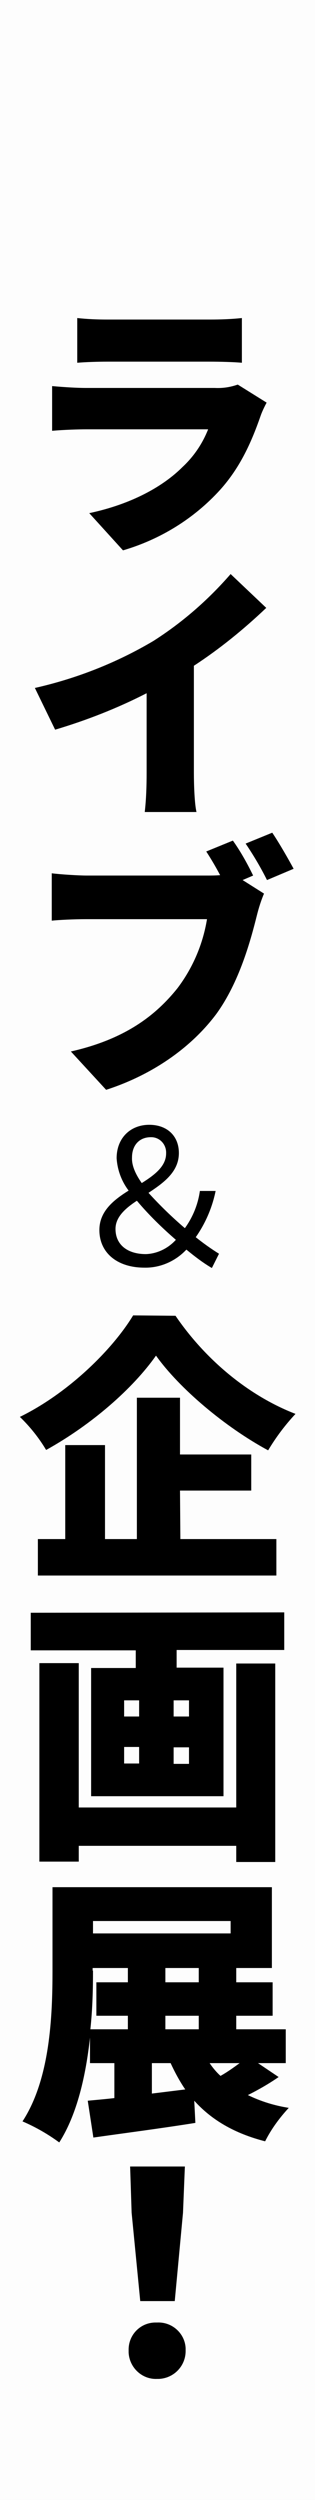 <svg version="1.1" xmlns="http://www.w3.org/2000/svg" xmlns:xlink="http://www.w3.org/1999/xlink" x="0px" y="0px" viewBox="0 0 84 665" style="enable-background:new 0 0 84 665;" xml:space="preserve" width="84" height="665">
<style type="text/css">
	.st0{fill:#FDFDFD;}
</style>
<rect class="st0" width="84" height="665"/>
<path d="M69.5,110.6c-2.4,6.9-5.4,13.7-10.8,19.7c-7,7.7-16,13.2-25.9,16.1l-9-9.9c11.3-2.4,19.7-7.1,24.9-12.3
	c3-2.8,5.3-6.2,6.8-10H23c-1.8,0-5.9,0.1-9.1,0.4v-11.9c3.3,0.3,6.7,0.5,9.1,0.5h34.3c2.1,0.1,4.1-0.2,6.1-0.9l7.7,4.8
	C70.5,108.2,69.8,109.7,69.5,110.6z M28.7,85H56c2.8,0,5.7-0.1,8.5-0.4v11.9c-2-0.2-5.9-0.3-8.6-0.3H28.7c-2.5,0-5.9,0.1-8.1,0.3
	V84.6C23.3,84.9,26,85,28.7,85z"/>
<path d="M40.9,170.5c7.7-4.9,14.6-10.9,20.6-17.8l9.5,9c-6,5.7-12.4,10.9-19.3,15.4v28.4c0,3.5,0.2,8.5,0.7,10.5H38.6
	c0.4-3.5,0.5-7,0.5-10.5v-21.1c-7.8,4-16,7.2-24.4,9.7L9.3,183C20.4,180.5,31.1,176.3,40.9,170.5z"/>
<path d="M67.5,232.9l-2.8,1.2l5.7,3.6c-0.8,1.9-1.4,3.8-1.9,5.8c-1.7,6.8-4.7,17.8-10.8,26.2c-6.5,8.7-16.7,16.1-29.4,20.2
	l-9.4-10.2c14.6-3.3,22.7-9.7,28.4-16.8c4.1-5.4,6.8-11.7,7.9-18.4h-32c-3.6,0-7.5,0.2-9.4,0.4v-12.6c2.3,0.3,7.1,0.6,9.4,0.6H55
	c1.2,0,2.5,0,3.7-0.1c-1.1-2.1-2.4-4.3-3.7-6.3l7.1-2.9C64.1,226.4,65.9,229.6,67.5,232.9z M78.3,231.1l-7.1,3
	c-1.7-3.4-3.6-6.6-5.7-9.7l7.1-2.9C74.5,224.3,77,228.7,78.3,231.1z"/>
<path d="M56.5,337.3c-2.4-1.4-4.6-3.1-6.8-4.9c-2.9,3.1-7,4.9-11.2,4.8c-7.3,0-12-4-12-10c0-5,3.8-8,7.8-10.5
	c-1.9-2.5-3-5.5-3.2-8.6c0-5.4,3.7-8.9,8.7-8.9c4.8,0,7.9,3,7.9,7.5c0,5-4,7.9-8.1,10.6c3,3.3,6.3,6.5,9.7,9.4
	c2.1-2.9,3.5-6.3,4-9.9h4.2c-0.9,4.4-2.7,8.6-5.3,12.3c2,1.6,4.1,3.1,6.2,4.4L56.5,337.3z M38.9,333.6c3-0.1,5.9-1.5,8-3.8
	c-3.7-3.2-7.2-6.6-10.4-10.4c-3.2,2.1-5.7,4.4-5.7,7.5C30.8,331.2,34.1,333.6,38.9,333.6z M37.8,314.7c3.5-2.2,6.5-4.5,6.5-7.9
	c0.1-2.3-1.6-4.2-3.8-4.3c-0.1,0-0.2,0-0.3,0c-3,0-5,2.1-5,5.4C35.1,310,36.1,312.3,37.8,314.7z"/>
<path d="M46.8,350c8.2,12,19.8,21.4,32,26.1c-2.8,3-5.2,6.2-7.3,9.7c-11.5-6.2-23.7-16.5-29.9-25.2c-6.2,8.8-17.2,18.4-29.3,25.1
	c-1.9-3.2-4.3-6.2-7-8.8c12.9-6.3,24.7-17.9,30.2-27L46.8,350L46.8,350z M48.1,409.4h25.6v9.7H10.1v-9.7h7.3v-25H28v25h8.5v-37.6H48
	v15.1h19v9.6H48L48.1,409.4z"/>
<path d="M75.8,428.9v10H47.1v4.7h12.5v34.2H24.3v-34.1h11.9V439h-28v-10L75.8,428.9z M63,442.5h10.4v52.8H63V491H21v4.2H10.5v-52.8
	H21v38.4h42V442.5z M33.1,456.6h4v-4.3h-4V456.6z M33.1,469.1h4v-4.4h-4V469.1z M50.4,452.3h-4.1v4.3h4.1V452.3z M50.4,464.8h-4.1
	v4.4h4.1V464.8z"/>
<path d="M74.3,552.5c-2.6,1.8-5.4,3.4-8.2,4.8c3.5,1.7,7.1,2.8,10.9,3.4c-2.5,2.7-4.7,5.7-6.3,8.9c-8.2-2.1-14.3-5.7-18.9-10.8
	l0.3,5.9c-9.4,1.5-19.5,2.8-27.2,3.9l-1.5-9.8c2.1-0.2,4.5-0.4,7.1-0.7v-9.3H24V542c-1.1,10-3.4,20.4-8.2,27.9
	c-3-2.2-6.3-4.1-9.8-5.6c7.4-11.3,8-28.2,8-40.1V502h58.5v21.5H63v3.8h9.7v8.9H63v3.6h13.2v9h-7.4L74.3,552.5z M24.8,524.2
	c0,4.6-0.1,10-0.7,15.6h10v-3.6h-8.4v-8.9h8.4v-3.8h-9.4v0.7H24.8z M24.8,511v3.3h36.7V511H24.8z M40.5,556.9l8.9-1.1
	c-1.5-2.2-2.8-4.6-3.9-7h-5V556.9z M53,523.5h-8.9v3.8H53V523.5z M53,536.2h-8.9v3.6H53V536.2z M55.9,548.8c0.8,1.2,1.8,2.4,2.9,3.4
	c1.8-1,3.6-2.3,5.1-3.4H55.9z"/>
<path d="M34.3,625.2c-0.1-4,3-7.3,7-7.4c0.2,0,0.4,0,0.6,0c4-0.2,7.4,2.9,7.6,6.8c0,0.2,0,0.4,0,0.6c0.1,4-3,7.4-7.1,7.6
	c-0.2,0-0.3,0-0.5,0c-4,0.2-7.4-3-7.6-7C34.3,625.6,34.3,625.4,34.3,625.2z M35.1,588.6l-0.4-12.3h14.6l-0.5,12.3l-2.2,23.5h-9.2
	L35.1,588.6z"/>
</svg>

